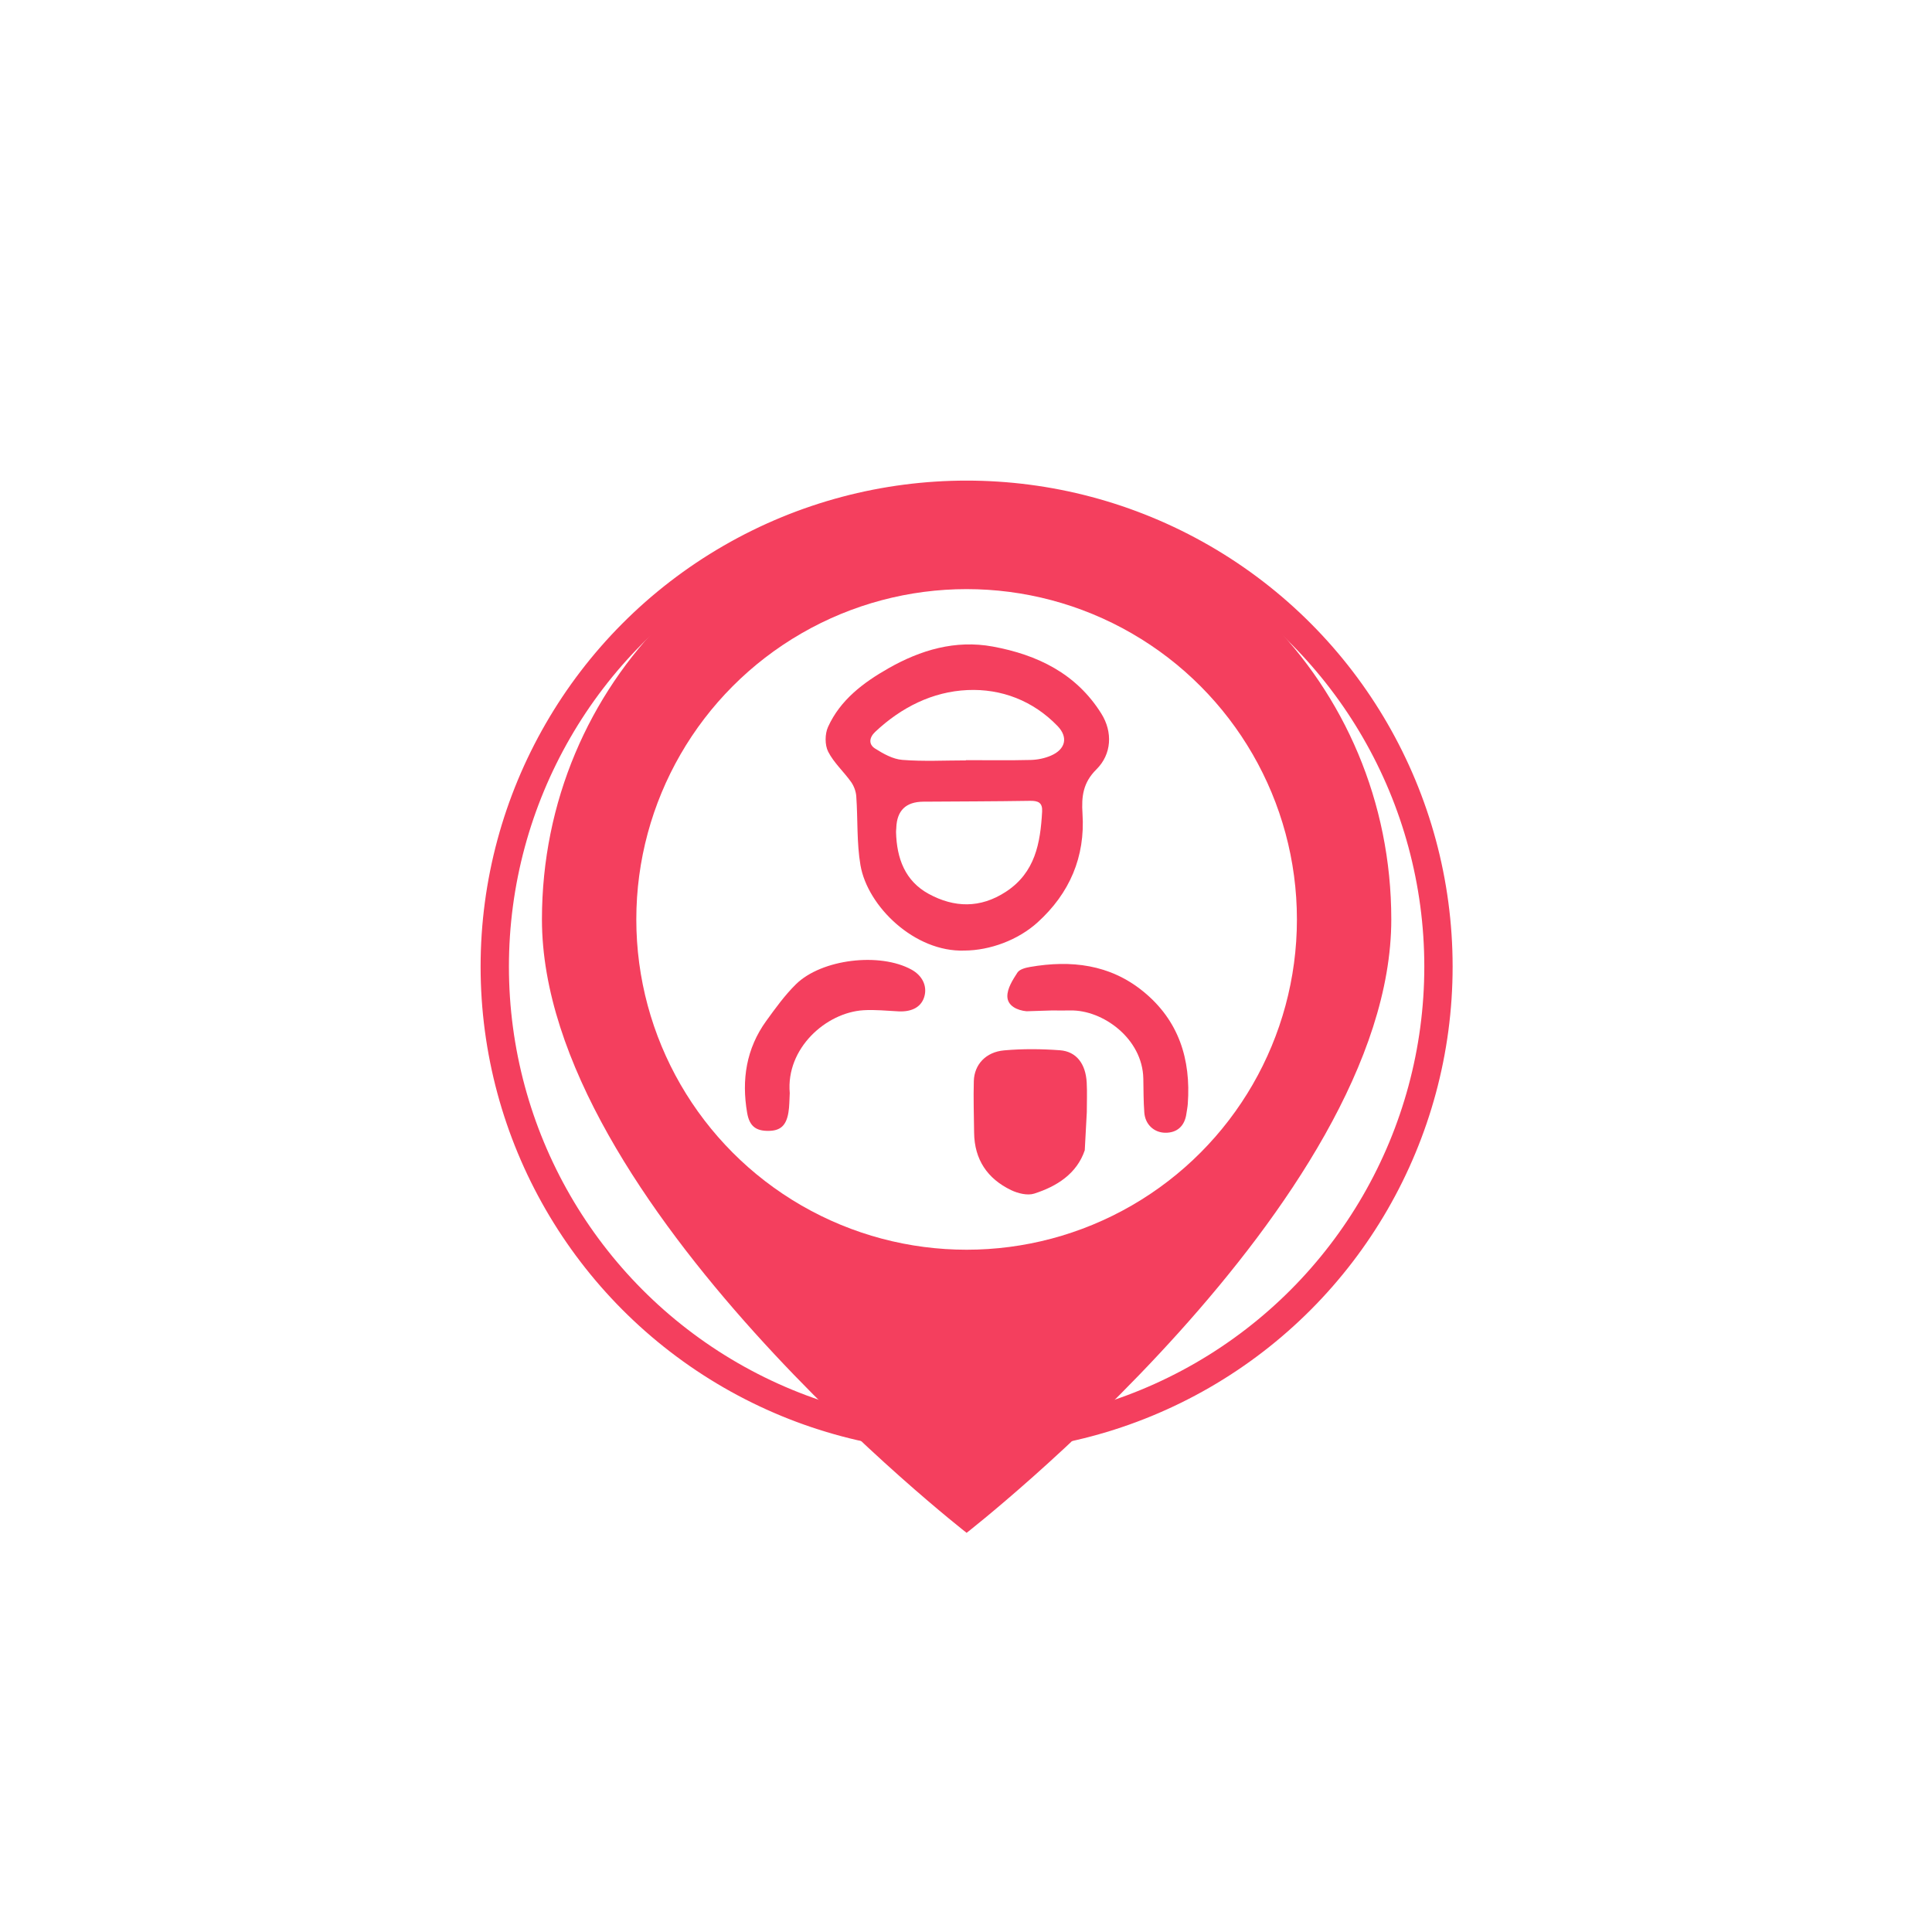 <svg xmlns="http://www.w3.org/2000/svg" viewBox="0 0 1005 1005" preserveAspectRatio="xMidYMid meet">
  <defs>
    <style>
      .cls-1 { fill: #fff; }
      .cls-2 { fill: none; stroke: #F43F5E; stroke-miterlimit: 196.36; stroke-width: 14.73px; }
      .cls-3 { fill: #F43F5E; }
    </style>
    <filter id="glow" x="-100%" y="-100%" width="300%" height="300%">
      <feGaussianBlur stdDeviation="50" result="blur"/>
      <feMerge>
        <feMergeNode in="blur"/>
        <feMergeNode in="SourceGraphic"/>
      </feMerge>
    </filter>
  </defs>

  <g transform="translate(250,250)">
    <!-- Animated pulse -->
    <circle class="cls-2" cx="252.82" cy="252.82" r="245.45">
      <animate attributeName="r" values="245.45;500;245.45" dur="1.8s" repeatCount="indefinite"/>
      <animate attributeName="opacity" values="0.9;0.2;0" dur="1.8s" repeatCount="indefinite"/>
    </circle>

    <!-- Pin body with glow -->
    <path class="cls-3" d="M252.82,7.36C130.09,7.36,31.91,105.55,31.91,228.27c0,147.27,220.91,319.09,220.91,319.09,0,0,220.91-171.82,220.91-319.09,0-122.73-98.18-220.91-220.91-220.91Z" filter="url(#glow)"/>

    <!-- White circle inside pin -->
    <circle class="cls-1" cx="252.82" cy="228.27" r="171.82"/>

    <!-- Map pin Inspector middle -->
    <path class="cls-3" d="M251.7,244.47c-25.79.94-50.44-22.91-54.11-44.46-1.99-11.71-1.32-23.87-2.17-35.8-.18-2.56-1.22-5.36-2.71-7.46-3.83-5.38-8.99-9.98-11.92-15.76-1.76-3.47-1.71-9.2-.07-12.82,6.38-14.12,18.44-23.13,31.43-30.52,16.74-9.52,34.78-14.89,54.23-11.33,23.25,4.26,43.5,14.07,56.52,34.9,6.01,9.61,5.39,21.14-2.56,29-6.96,6.88-7.83,14.08-7.24,23.05,1.47,22.47-6.69,41.42-23.34,56.52-10.17,9.22-24.76,14.6-38.05,14.68ZM216.26,180.56c-.05.76-.16,1.52-.15,2.28.34,13.57,4.62,25.44,17.05,32.18,13.24,7.18,26.74,7.56,40.03-1.1,15.35-10,18-25.39,18.91-41.76.26-4.66-2.06-5.64-6.29-5.58-18.5.3-37,.31-55.5.44q-13.56.09-14.07,13.54ZM252.49,145.55s0-.08,0-.13c11.24,0,22.49.18,33.72-.1,3.52-.09,7.24-.86,10.47-2.25,7.55-3.26,9.15-9.49,3.44-15.41-12.71-13.18-29.26-19.5-46.88-18.7-18.15.83-34.41,8.99-47.94,21.71-3.21,3.01-3.52,6.51-.17,8.66,4.3,2.75,9.33,5.56,14.23,5.95,10.98.88,22.08.27,33.13.27Z"/>
    <path class="cls-3" d="M314.28,348.35c-4.15,12.25-14.57,18.8-26.3,22.55-3.51,1.12-8.49-.11-12.05-1.83-12.3-5.93-19.05-15.89-19.21-29.85-.1-8.96-.41-17.93-.15-26.88.25-8.56,6.22-15.1,15.75-15.95,9.62-.86,19.41-.77,29.05-.06,8.55.63,13.39,7.05,13.92,16.79.28,5.13.05,10.29.05,15.44"/>
    <path class="cls-3" d="M160.82,318.59c-.21,3.41-.13,6.86-.71,10.2-1.15,6.72-4.14,9.35-10.09,9.47-6.74.14-10.16-2.36-11.37-9.4-2.96-17.19-.46-33.44,9.96-47.82,4.79-6.61,9.63-13.34,15.41-19.03,13.4-13.18,43.71-16.69,60.14-7.62,5.55,3.06,8.14,8.32,6.76,13.69-1.43,5.54-6.26,8.36-13.49,8.02-6.08-.29-12.19-.96-18.23-.59-19.47,1.18-40.45,19.81-38.38,43.09Z"/>
    <path class="cls-3" d="M283.99,276.04c-4.83-.45-9.9-2.8-9.98-7.73-.06-4.15,2.8-8.63,5.25-12.4,1.11-1.71,4.24-2.52,6.6-2.92,21.3-3.68,41.5-1.36,58.82,12.74,18.51,15.07,24.88,35.27,23.19,58.5-.12,1.71-.48,3.39-.72,5.09-.88,6.45-4.88,10.03-11.07,9.92-5.77-.1-10.35-4.28-10.82-10.46-.45-5.88-.41-11.8-.52-17.71-.41-20.86-21.11-35.78-37.92-35.44-3.23.07-6.47,0-9.7,0"/>
  </g>
</svg>
